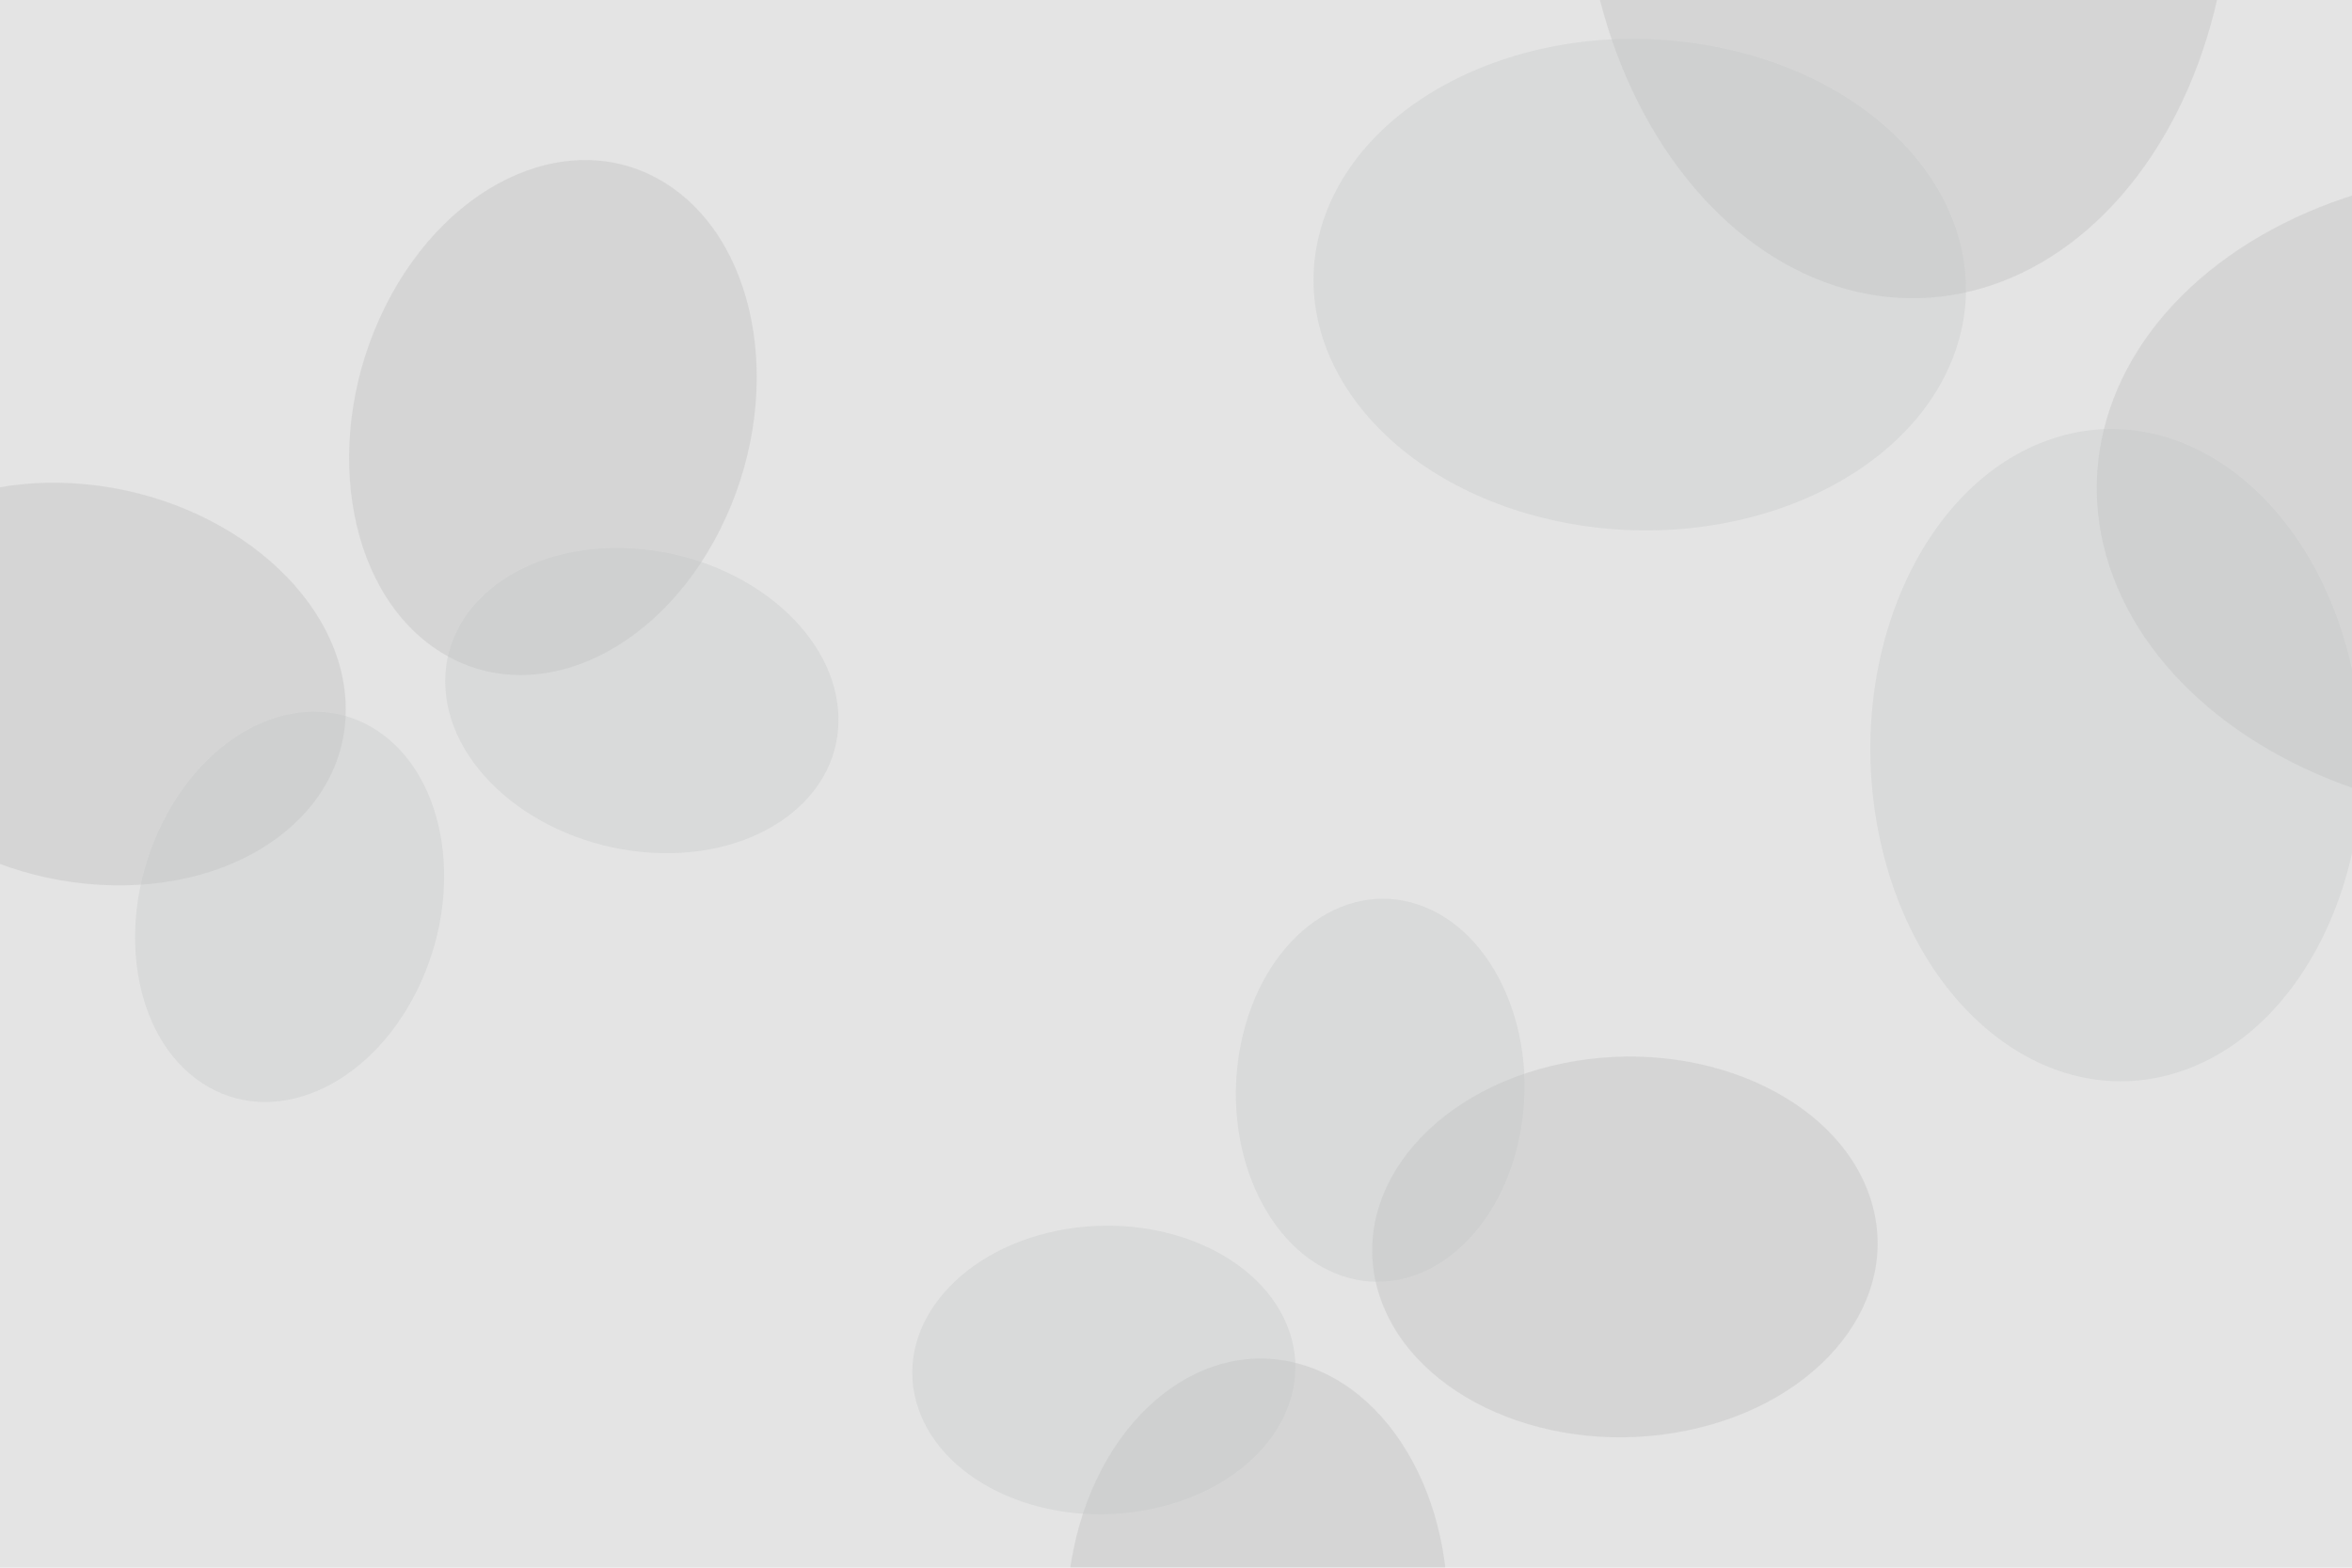 <?xml version="1.0" encoding="UTF-8" standalone="no"?>
<!-- Created with Inkscape (http://www.inkscape.org/) -->

<svg
   width="198.438mm"
   height="132.292mm"
   viewBox="0 0 198.438 132.292"
   version="1.1"
   id="svg8"
   sodipodi:docname="mariposas.svg"
   inkscape:version="1.1.1 (c3084ef, 2021-09-22)"
   inkscape:export-filename="/Users/ivan/projects/expande/psiente/images/mariposas.png"
   inkscape:export-xdpi="43.741699"
   inkscape:export-ydpi="43.741699"
   xmlns:inkscape="http://www.inkscape.org/namespaces/inkscape"
   xmlns:sodipodi="http://sodipodi.sourceforge.net/DTD/sodipodi-0.dtd"
   xmlns="http://www.w3.org/2000/svg"
   xmlns:svg="http://www.w3.org/2000/svg"
   xmlns:rdf="http://www.w3.org/1999/02/22-rdf-syntax-ns#"
   xmlns:cc="http://creativecommons.org/ns#"
   xmlns:dc="http://purl.org/dc/elements/1.1/">
  <defs
     id="defs2" />
  <sodipodi:namedview
     id="base"
     pagecolor="#ffffff"
     bordercolor="#666666"
     borderopacity="1.0"
     inkscape:pageopacity="0.0"
     inkscape:pageshadow="2"
     inkscape:zoom="0.49497475"
     inkscape:cx="232.33509"
     inkscape:cy="195.96959"
     inkscape:document-units="mm"
     inkscape:current-layer="layer1"
     showgrid="false"
     fit-margin-top="0"
     fit-margin-left="0"
     fit-margin-right="0"
     fit-margin-bottom="0"
     inkscape:window-width="2560"
     inkscape:window-height="1027"
     inkscape:window-x="4000"
     inkscape:window-y="385"
     inkscape:window-maximized="1"
     inkscape:pagecheckerboard="0" />
  <g
     inkscape:label="Layer 1"
     inkscape:groupmode="layer"
     id="layer1"
     transform="translate(455.272,1.979)">
    <rect
       y="-1.979"
       x="-455.272"
       height="132.292"
       width="198.438"
       id="rect1012"
       style="font-style:normal;font-weight:normal;font-size:10.583px;line-height:1;font-family:sans-serif;letter-spacing:0px;word-spacing:0px;opacity:1;fill:#ffffff;fill-opacity:1;stroke:none;stroke-width:37.477;stroke-linecap:butt;stroke-linejoin:miter;stroke-miterlimit:4;stroke-dasharray:none;stroke-opacity:0.307"
       inkscape:export-xdpi="93.503998"
       inkscape:export-ydpi="93.503998" />
    <rect
       style="opacity:0.8;fill:#dddddd;fill-opacity:1;stroke:none;stroke-width:9.669;stroke-linecap:butt;stroke-linejoin:miter;stroke-miterlimit:4;stroke-dasharray:none;stroke-opacity:0.307"
       id="rect2634"
       width="198.438"
       height="132.292"
       x="-455.272"
       y="-1.979"
       inkscape:export-xdpi="93.503998"
       inkscape:export-ydpi="93.503998" />
    <path
       style="color:#000000;font-style:normal;font-variant:normal;font-weight:normal;font-stretch:normal;font-size:medium;line-height:normal;font-family:sans-serif;font-variant-ligatures:normal;font-variant-position:normal;font-variant-caps:normal;font-variant-numeric:normal;font-variant-alternates:normal;font-feature-settings:normal;text-indent:0;text-align:start;text-decoration:none;text-decoration-line:none;text-decoration-style:solid;text-decoration-color:#000000;letter-spacing:normal;word-spacing:normal;text-transform:none;writing-mode:lr-tb;direction:ltr;text-orientation:mixed;dominant-baseline:auto;baseline-shift:baseline;text-anchor:start;white-space:normal;shape-padding:0;clip-rule:nonzero;display:inline;overflow:visible;visibility:visible;opacity:0.5;isolation:auto;mix-blend-mode:normal;color-interpolation:sRGB;color-interpolation-filters:linearRGB;solid-color:#000000;solid-opacity:1;vector-effect:none;fill:#f48a45;fill-opacity:1;fill-rule:nonzero;stroke:none;stroke-width:26.28;stroke-linecap:butt;stroke-linejoin:miter;stroke-miterlimit:4;stroke-dasharray:none;stroke-dashoffset:0;stroke-opacity:1;color-rendering:auto;image-rendering:auto;shape-rendering:auto;text-rendering:auto;enable-background:accumulate"
       d="m -153.675,-77.692 c -31.297,-4e-6 -56.951,25.654 -56.951,56.951 0,31.297 25.654,56.949 56.951,56.949 31.297,-4e-6 56.951,-25.652 56.951,-56.949 0,-31.297 -25.654,-56.951 -56.951,-56.951 z m 0,26.281 c 17.094,2e-6 30.67,13.575 30.67,30.67 0,17.094 -13.575,30.67 -30.67,30.67 -17.094,2e-6 -30.67,-13.575 -30.67,-30.67 -1e-5,-17.094 13.575,-30.67 30.67,-30.67 z"
       id="path1770"
       inkscape:connector-curvature="0" />
    <path
       style="opacity:0.5;fill:#f48a45;fill-opacity:1;stroke:none;stroke-width:17.681;stroke-linecap:butt;stroke-linejoin:miter;stroke-miterlimit:4;stroke-dasharray:none;stroke-opacity:1"
       inkscape:transform-center-x="4.0382796"
       inkscape:transform-center-y="-3.4441407"
       d="m -492.297,-16.591 c -31.46,30.149 -37.712,28.33 -48.091,-13.989 -10.38,-42.319 -5.679,-46.824 36.161,-34.654 41.84,12.17 43.391,18.494 11.931,48.643 z"
       id="path1780" />
    <path
       style="color:#000000;font-style:normal;font-variant:normal;font-weight:normal;font-stretch:normal;font-size:medium;line-height:normal;font-family:sans-serif;font-variant-ligatures:normal;font-variant-position:normal;font-variant-caps:normal;font-variant-numeric:normal;font-variant-alternates:normal;font-feature-settings:normal;text-indent:0;text-align:start;text-decoration:none;text-decoration-line:none;text-decoration-style:solid;text-decoration-color:#000000;letter-spacing:normal;word-spacing:normal;text-transform:none;writing-mode:lr-tb;direction:ltr;text-orientation:mixed;dominant-baseline:auto;baseline-shift:baseline;text-anchor:start;white-space:normal;shape-padding:0;clip-rule:nonzero;display:inline;overflow:visible;visibility:visible;opacity:0.5;isolation:auto;mix-blend-mode:normal;color-interpolation:sRGB;color-interpolation-filters:linearRGB;solid-color:#000000;solid-opacity:1;vector-effect:none;fill:#f48a45;fill-opacity:1;fill-rule:nonzero;stroke:none;stroke-width:27.223;stroke-linecap:butt;stroke-linejoin:miter;stroke-miterlimit:4;stroke-dasharray:none;stroke-dashoffset:0;stroke-opacity:1;color-rendering:auto;image-rendering:auto;shape-rendering:auto;text-rendering:auto;enable-background:accumulate"
       d="m -560.993,94.11 c -1.98,0.04 -3.774,0.429 -5.148,0.92 -2.75,0.982 -4.47,2.238 -5.949,3.449 -2.959,2.422 -4.989,4.97 -7.092,7.918 -3.198,4.485 -6.238,10.142 -9.154,16.297 -4.173,-5.02 -8.342,-9.576 -12.387,-13.02 -2.757,-2.347 -5.346,-4.323 -8.807,-5.951 -1.73,-0.814 -3.705,-1.614 -6.611,-1.896 -2.906,-0.283 -7.334,0.243 -11.014,3.021 -3.68,2.778 -5.397,6.891 -5.922,9.764 -0.524,2.872 -0.297,4.992 0.012,6.879 0.618,3.774 1.809,6.805 3.311,10.1 3.004,6.59 7.496,13.84 13.172,21.357 5.675,7.518 11.417,13.823 16.932,18.518 2.757,2.347 5.346,4.323 8.807,5.951 1.73,0.814 3.705,1.614 6.611,1.896 0.977,0.095 2.273,-0.1 3.508,-0.242 0.016,0.002 0.031,0.006 0.047,0.008 6.217,0.843 13.35,0.837 21.342,0.174 1.99,-0.165 4.026,-0.375 6.096,-0.631 9.348,-1.156 17.679,-2.975 24.502,-5.404 3.411,-1.214 6.418,-2.468 9.559,-4.65 1.57,-1.091 3.25,-2.402 4.947,-4.777 1.698,-2.376 3.457,-6.473 2.891,-11.049 -0.566,-4.576 -3.269,-8.121 -5.494,-10.012 -2.225,-1.89 -4.174,-2.752 -5.963,-3.428 -3.577,-1.352 -6.798,-1.835 -10.402,-2.182 -5.12,-0.493 -11.078,-0.335 -17.35,0.115 2.152,-5.908 3.934,-11.595 4.863,-16.654 0.654,-3.562 1.07,-6.793 0.75,-10.604 -0.16,-1.905 -0.454,-4.016 -1.662,-6.674 -1.208,-2.658 -3.877,-6.229 -8.123,-8.027 -2.123,-0.899 -4.29,-1.206 -6.27,-1.166 z"
       id="path1799-7-4"
       inkscape:connector-curvature="0" />
    <g
       id="g2121">
      <g
         id="g2113">
        <ellipse
           style="opacity:0.8;fill:#55c2c3;fill-opacity:1;stroke-width:3.035;stroke-linecap:round"
           id="path948-7"
           cx="-346.355"
           cy="-520.567"
           rx="12.06"
           ry="15.55"
           transform="matrix(0.444,-0.896,0.835,0.551,0,0)" />
        <ellipse
           style="opacity:0.6;fill:#55c2c3;fill-opacity:1;stroke-width:3.035;stroke-linecap:round"
           id="path948-7-8"
           cx="-289.794"
           cy="-545.969"
           rx="9.142"
           ry="11.787"
           transform="matrix(0.444,0.896,0.835,-0.551,0,0)" />
      </g>
      <g
         id="g2109"
         transform="translate(-1.587)">
        <ellipse
           style="opacity:0.8;fill:#55c2c3;fill-opacity:1;stroke-width:3.035;stroke-linecap:round"
           id="path948-7-0"
           cx="287.912"
           cy="511.133"
           rx="12.06"
           ry="15.55"
           transform="matrix(-0.444,-0.896,-0.835,0.551,0,0)" />
        <ellipse
           style="opacity:0.6;fill:#55c2c3;fill-opacity:1;stroke-width:3.035;stroke-linecap:round"
           id="path948-7-8-2"
           cx="344.472"
           cy="485.731"
           rx="9.142"
           ry="11.787"
           transform="matrix(-0.444,0.896,-0.835,-0.551,0,0)" />
      </g>
    </g>
    <g
       id="g3273"
       transform="matrix(1.219,-0.704,0.704,1.219,161.59,-403.114)"
       style="stroke-width:0.711;opacity:0.4">
      <ellipse
         style="opacity:0.4;fill:#8c8c8c;fill-opacity:1;stroke-width:2.157;stroke-linecap:round"
         id="path948-7-83"
         cx="-353.858"
         cy="-456.165"
         rx="12.06"
         ry="15.55"
         transform="matrix(0.444,-0.896,0.835,0.551,0,0)" />
      <ellipse
         style="opacity:0.3;fill:#879191;fill-opacity:1;stroke-width:2.157;stroke-linecap:round"
         id="path948-7-8-52"
         cx="-226.329"
         cy="-519.342"
         rx="9.142"
         ry="11.787"
         transform="matrix(0.444,0.896,0.835,-0.551,0,0)" />
      <ellipse
         style="opacity:0.4;fill:#8c8c8c;fill-opacity:1;stroke-width:2.157;stroke-linecap:round"
         id="path948-7-0-6"
         cx="225.328"
         cy="485.94"
         rx="12.06"
         ry="15.55"
         transform="matrix(-0.444,-0.896,-0.835,0.551,0,0)" />
      <ellipse
         style="opacity:0.3;fill:#879191;fill-opacity:1;stroke-width:2.157;stroke-linecap:round"
         id="path948-7-8-2-6"
         cx="352.856"
         cy="422.763"
         rx="9.142"
         ry="11.787"
         transform="matrix(-0.444,0.896,-0.835,-0.551,0,0)" />
    </g>
    <g
       id="g3273-9"
       transform="matrix(-0.959,0.959,-0.959,-0.959,-771.114,682.214)"
       style="stroke-width:0.737;opacity:0.4">
      <ellipse
         style="opacity:0.4;fill:#8c8c8c;fill-opacity:1;stroke-width:2.238;stroke-linecap:round"
         id="path948-7-83-8"
         cx="-353.858"
         cy="-456.165"
         rx="12.06"
         ry="15.55"
         transform="matrix(0.444,-0.896,0.835,0.551,0,0)" />
      <ellipse
         style="opacity:0.3;fill:#879191;fill-opacity:1;stroke-width:2.238;stroke-linecap:round"
         id="path948-7-8-52-2"
         cx="-226.329"
         cy="-519.342"
         rx="9.142"
         ry="11.787"
         transform="matrix(0.444,0.896,0.835,-0.551,0,0)" />
      <ellipse
         style="opacity:0.4;fill:#8c8c8c;fill-opacity:1;stroke-width:2.238;stroke-linecap:round"
         id="path948-7-0-6-0"
         cx="225.328"
         cy="485.94"
         rx="12.06"
         ry="15.55"
         transform="matrix(-0.444,-0.896,-0.835,0.551,0,0)" />
      <ellipse
         style="opacity:0.3;fill:#879191;fill-opacity:1;stroke-width:2.238;stroke-linecap:round"
         id="path948-7-8-2-6-7"
         cx="352.856"
         cy="422.763"
         rx="9.142"
         ry="11.787"
         transform="matrix(-0.444,0.896,-0.835,-0.551,0,0)" />
    </g>
    <g
       id="g3273-4"
       transform="matrix(1.633,1.633,-1.633,1.633,691.463,758.152)"
       style="stroke-width:0.433;opacity:0.4">
      <ellipse
         style="opacity:0.4;fill:#8c8c8c;fill-opacity:1;stroke-width:1.314;stroke-linecap:round"
         id="path948-7-83-85"
         cx="-353.858"
         cy="-456.165"
         rx="12.06"
         ry="15.55"
         transform="matrix(0.444,-0.896,0.835,0.551,0,0)" />
      <ellipse
         style="opacity:0.3;fill:#879191;fill-opacity:1;stroke-width:1.314;stroke-linecap:round"
         id="path948-7-8-52-8"
         cx="-226.329"
         cy="-519.342"
         rx="9.142"
         ry="11.787"
         transform="matrix(0.444,0.896,0.835,-0.551,0,0)" />
      <ellipse
         style="opacity:0.4;fill:#8c8c8c;fill-opacity:1;stroke-width:1.314;stroke-linecap:round"
         id="path948-7-0-6-3"
         cx="225.328"
         cy="485.94"
         rx="12.06"
         ry="15.55"
         transform="matrix(-0.444,-0.896,-0.835,0.551,0,0)" />
      <ellipse
         style="opacity:0.3;fill:#879191;fill-opacity:1;stroke-width:1.314;stroke-linecap:round"
         id="path948-7-8-2-6-0"
         cx="352.856"
         cy="422.763"
         rx="9.142"
         ry="11.787"
         transform="matrix(-0.444,0.896,-0.835,-0.551,0,0)" />
    </g>
  </g>
</svg>
